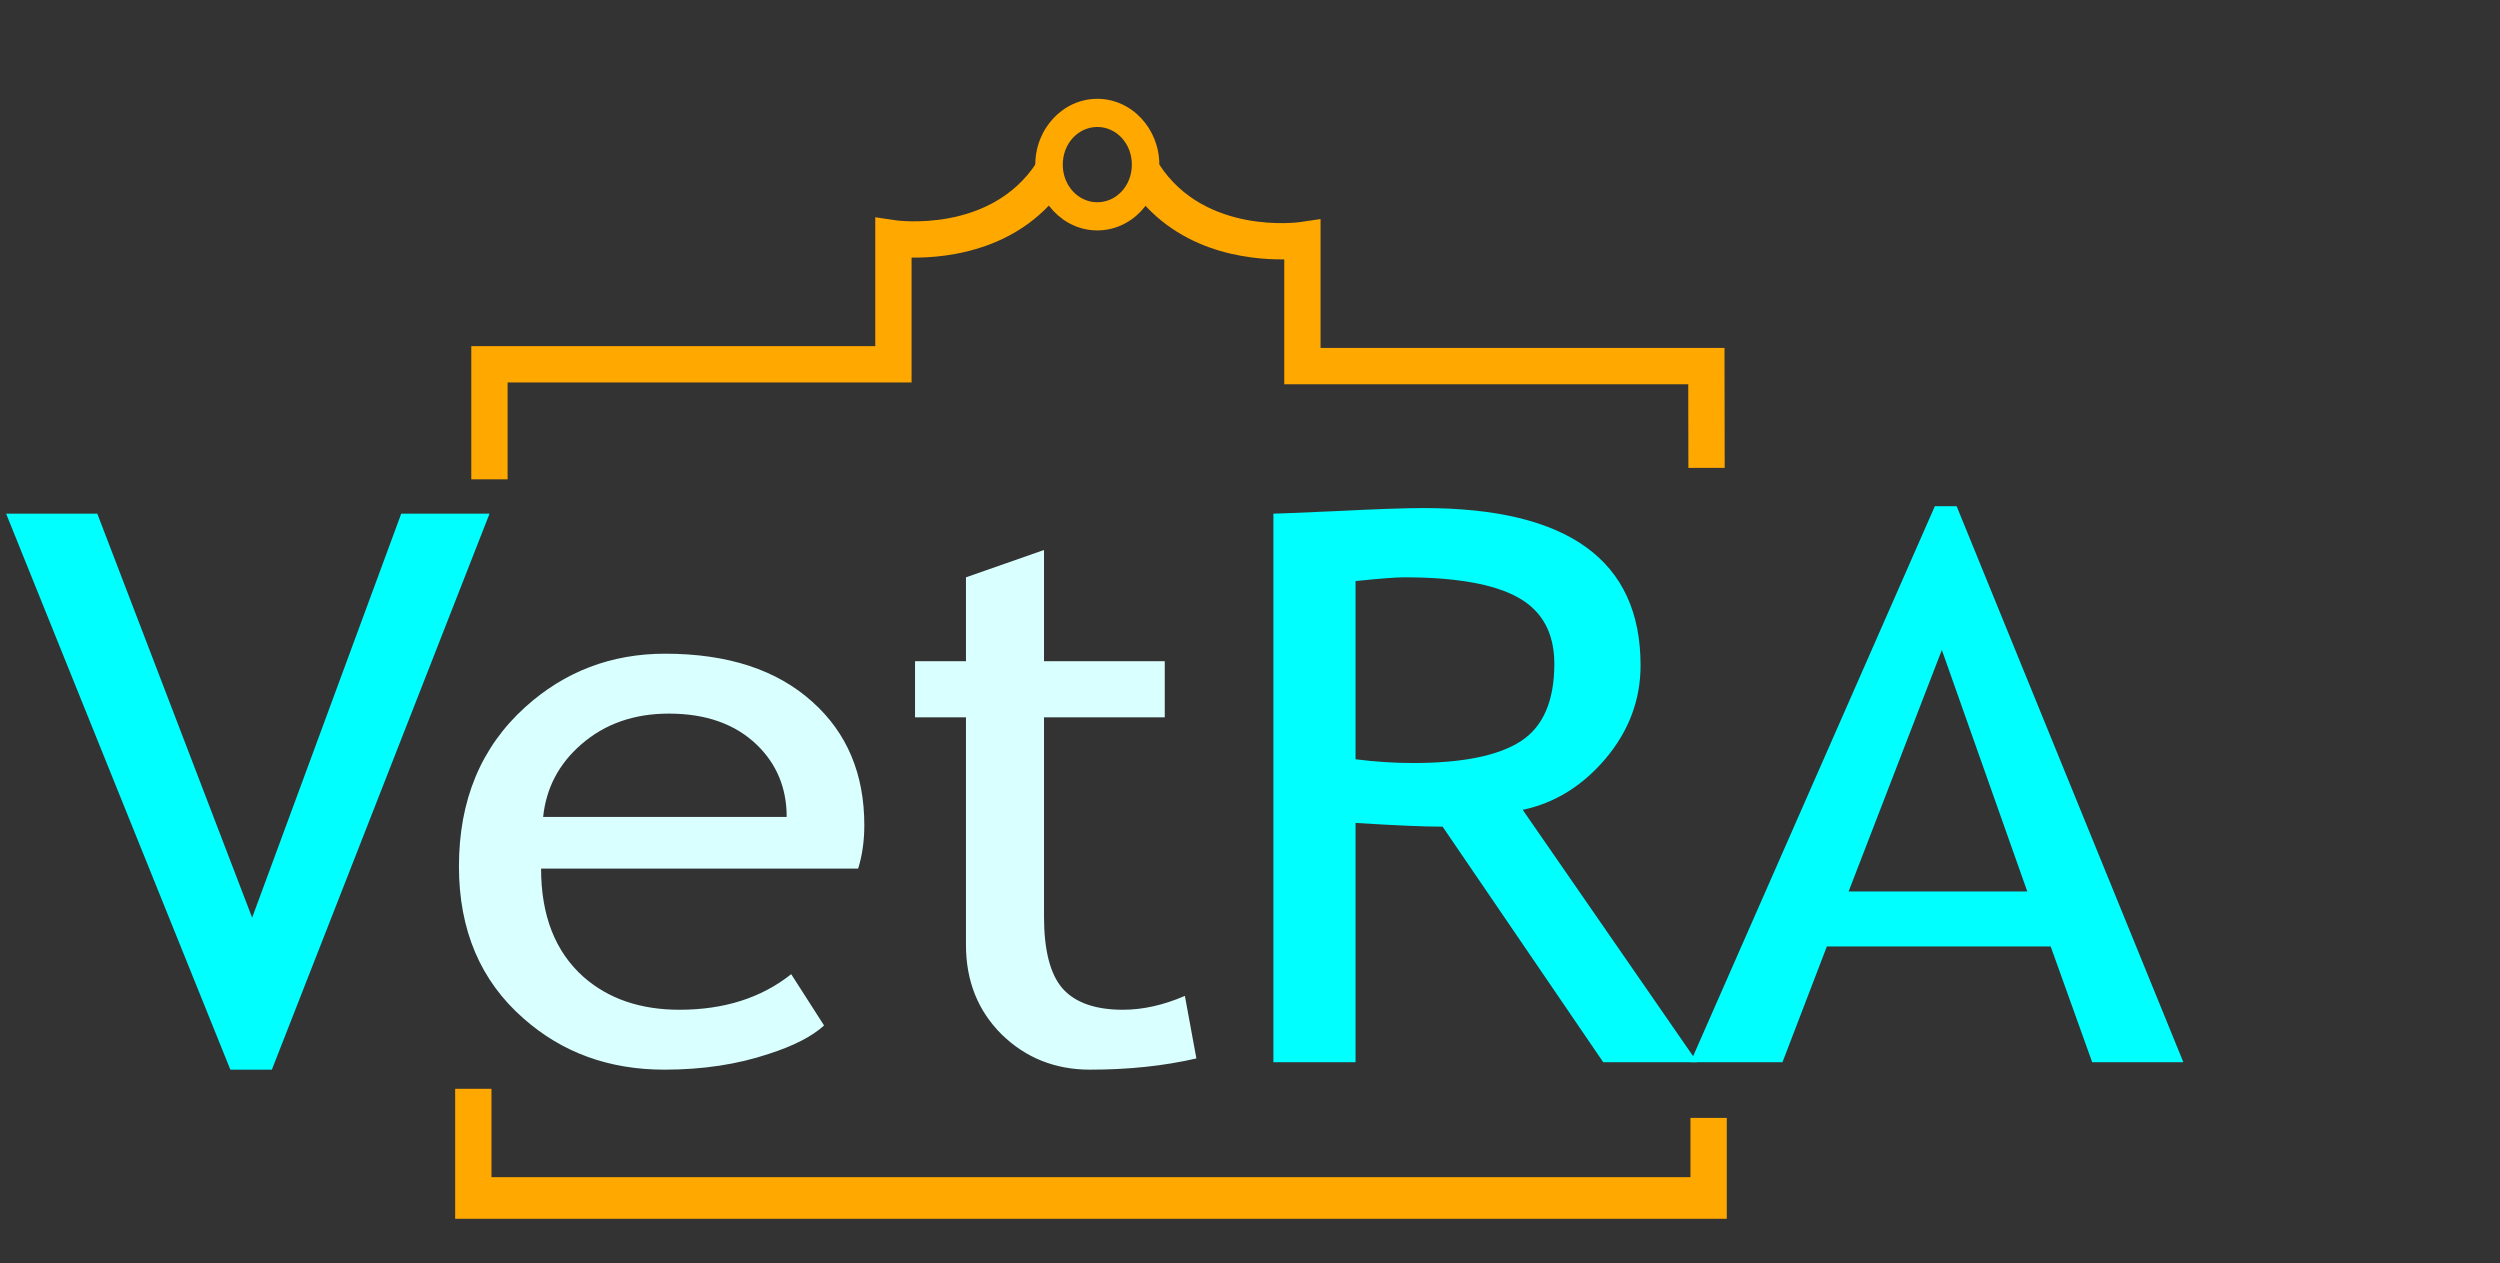 <?xml version="1.0" encoding="UTF-8" standalone="no"?>
<svg
   viewBox="0 0 961.2 485.681"
   version="1.1"
   id="svg5"
   sodipodi:docname="VetRA-Logo.svg"
   inkscape:version="1.3.2 (091e20e, 2023-11-25, custom)"
   xmlns:inkscape="http://www.inkscape.org/namespaces/inkscape"
   xmlns:sodipodi="http://sodipodi.sourceforge.net/DTD/sodipodi-0.dtd"
   xmlns="http://www.w3.org/2000/svg"
   xmlns:svg="http://www.w3.org/2000/svg">
  <rect x="0" y="0" width="961.2" height="485.681" fill="#333333" stroke="none"/>
  <sodipodi:namedview
     id="namedview5"
     pagecolor="#505050"
     bordercolor="#eeeeee"
     borderopacity="1"
     inkscape:showpageshadow="0"
     inkscape:pageopacity="0"
     inkscape:pagecheckerboard="0"
     inkscape:deskcolor="#505050"
     inkscape:zoom="0.43357261"
     inkscape:cx="573.14506"
     inkscape:cy="275.61704"
     inkscape:window-width="707"
     inkscape:window-height="567"
     inkscape:window-x="744"
     inkscape:window-y="340"
     inkscape:window-maximized="0"
     inkscape:current-layer="svg5" />
  <defs
     id="defs1">
    <style
       id="style1">.d{font-family:TrebuchetMS, Trebuchet MS;font-size:294.805px;}.e{letter-spacing:-.074em;}.e,.f,.g{fill:aqua;}.f{letter-spacing:-.065em;}.h{fill:none;stroke:#ffa800;stroke-miterlimit:10;stroke-width:16px;}.i{fill:#daffff;letter-spacing:-.01em;}.g{letter-spacing:-.01em;}</style>
  </defs>
  <g
     id="a" />
  <g
     id="text4"
     class="d"
     style="font-size:294.805px;font-family:TrebuchetMS, 'Trebuchet MS'"
     transform="matrix(1.097,0,0,1,0.3,408.382)"
     aria-label="VetRA">
    <path
       style="fill:#00ffff"
       d="M 95.006,2.879 H 80.467 L 1.871,-210.883 H 33.828 L 88.096,-55.564 140.349,-210.883 h 30.949 z"
       id="path6" />
    <path
       style="fill:#daffff"
       d="M 300.494,-74.421 H 189.366 q 0,27.062 14.827,41.601 13.099,12.667 33.684,12.667 23.463,0 39.154,-13.675 l 11.516,19.721 q -6.334,6.334 -19.433,10.94 -16.41,6.046 -36.563,6.046 -29.077,0 -49.374,-19.721 -22.6,-21.736 -22.6,-58.443 0,-38.146 23.176,-61.178 20.728,-20.585 49.086,-20.585 32.964,0 51.677,18.569 18.137,17.85 18.137,47.359 0,9.069 -2.159,16.698 z m -66.36,-59.594 q -18.281,0 -30.661,11.804 -11.804,11.228 -13.387,27.926 h 85.361 q 0,-16.554 -10.364,-27.638 -11.372,-12.092 -30.949,-12.092 z m 104.149,1.439 h -17.85 v -21.592 h 17.85 v -32.244 l 27.35,-10.508 v 42.752 h 42.321 v 21.592 h -42.321 v 76.58 q 0,19.433 6.478,27.638 6.622,8.205 21.16,8.205 10.508,0 21.736,-5.326 l 4.031,24.039 q -16.986,4.318 -37.282,4.318 -18.281,0 -30.949,-13.531 -12.523,-13.675 -12.523,-34.404 z"
       id="path7" />
    <path
       style="fill:#00ffff"
       d="m 561.622,0 -56.284,-90.543 q -9.645,0 -30.517,-1.439 V 0 h -28.79 v -210.883 q 1.583,0 22.312,-1.008 20.872,-1.152 30.373,-1.152 76.004,0 76.004,60.458 0,19.865 -12.236,35.843 -12.236,15.834 -29.077,19.721 L 594.586,0 Z m -86.8,-184.973 v 68.519 q 10.364,1.439 20.153,1.439 25.911,0 37.714,-8.349 11.804,-8.349 11.804,-29.797 0,-17.706 -12.667,-25.479 -12.667,-7.773 -40.017,-7.773 -4.318,0 -16.986,1.439 z"
       id="path8" />
    <path
       style="fill:#00ffff"
       d="M 732.995,0 718.456,-44.48 H 640.004 L 624.458,0 h -32.244 l 85.649,-213.762 h 7.629 L 764.951,0 Z m -52.685,-158.486 -32.676,92.846 h 62.617 z"
       id="path9" />
  </g>
  <path
     style="color:#000000;fill:#ffa800;stroke-width:0.873;stroke-miterlimit:10;-inkscape-stroke:none"
     d="m 398.511,62.6 c -17.74,27.271 -53.995,22.113 -53.995,22.113 l -7.996,-1.178 V 133.075 H 181.201 v 51.212 h 13.961 V 147.056 H 350.481 V 99.041 c 13.919,0.179 42.826,-2.826 59.728,-28.808 z"
     id="path4" />
  <path
     style="color:#000000;fill:#ffa800;stroke-width:0.873;stroke-miterlimit:10;-inkscape-stroke:none"
     d="m 445.736,63.29 -11.696,7.63 c 16.902,25.982 45.807,28.987 59.726,28.808 v 48.015 h 155.331 l 0.053,32.16 13.961,-0.024 -0.077,-46.117 H 507.727 V 84.225 l -7.994,1.176 c 0,0 -36.256,5.159 -53.996,-22.112 z"
     id="path5" />
  <path
     style="color:#000000;fill:#ffa800;stroke-width:0.668;stroke-miterlimit:10;-inkscape-stroke:none"
     d="m 421.895,37.992 c -13.234,0 -23.842,11.517 -23.842,25.299 0,13.781 10.608,25.297 23.842,25.297 13.234,0 23.842,-11.516 23.842,-25.297 0,-13.781 -10.608,-25.299 -23.842,-25.299 z m 0,10.827 c 7.268,0 13.279,6.289 13.279,14.471 0,8.182 -6.012,14.47 -13.279,14.47 -7.268,0 -13.279,-6.287 -13.279,-14.47 0,-8.182 6.012,-14.471 13.279,-14.471 z"
     id="ellipse5" />
  <path
     style="color:#000000;fill:#ffa800;stroke-width:0.934;stroke-miterlimit:10;-inkscape-stroke:none"
     d="m 175.001,418.619 v 49.979 H 663.91 V 429.814 H 649.949 v 22.783 H 188.962 v -33.979 z"
     id="polyline5" />
  <g
     id="c" />
</svg>
